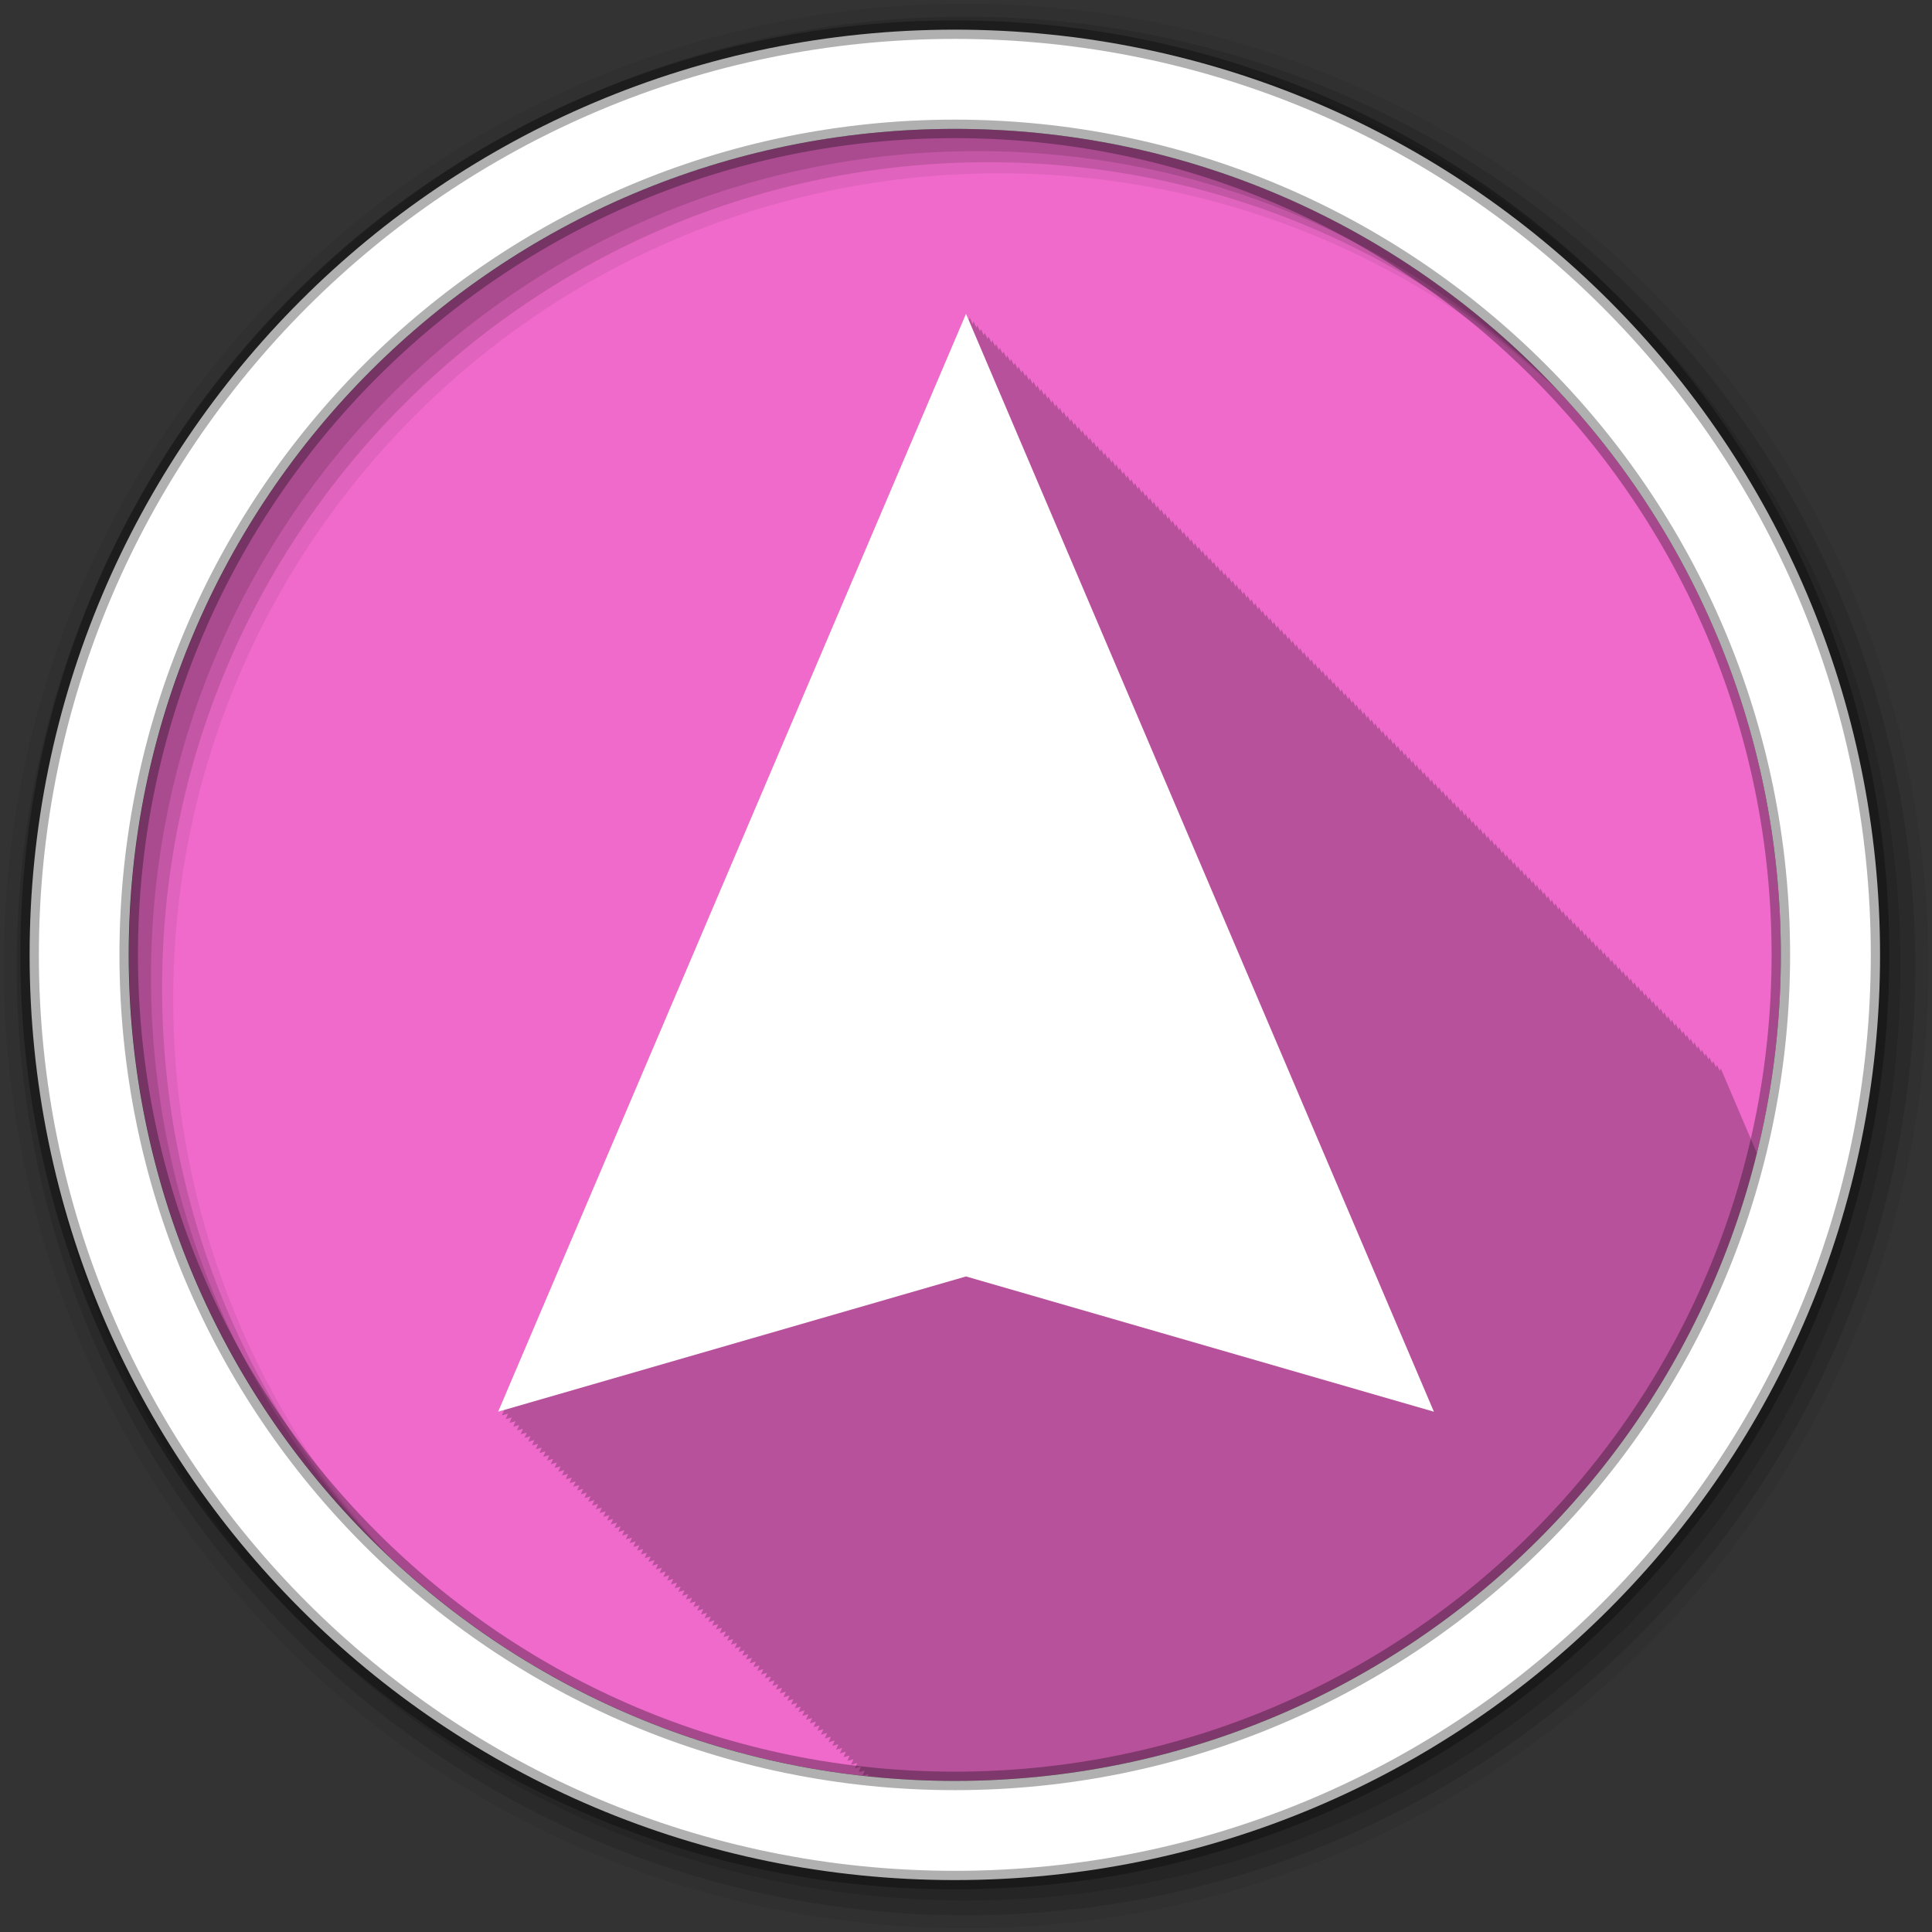 <?xml version="1.0" encoding="UTF-8" standalone="no"?>
<svg xmlns="http://www.w3.org/2000/svg" height="512" viewBox="0 0 512 512" width="512" version="1.1">
 <rect x="0" y="0" width="512" height="512" fill="#333333" stroke="none"/>
 <path id="path4" d="m471.95 253.05c0 120.9-98.01 218.9-218.9 218.9-120.9 0-218.9-98.01-218.9-218.9 0-120.9 98.01-218.9 218.9-218.9 120.9 0 218.9 98.01 218.9 218.9" fill-rule="evenodd" fill="#f06acb"/>
 <path id="path6" fill-opacity="0.235" d="m256 83.13-124 291 1.625-0.469-0.625 1.438c0.003-0.001 1.58-0.456 1.625-0.469l-0.62 1.47c0.003-0.001 1.58-0.456 1.625-0.469l-0.62 1.47c0.003-0.001 1.58-0.456 1.625-0.469l-0.62 1.47c0.003-0.001 1.55-0.456 1.594-0.469l-0.625 1.469c0.003-0.001 1.58-0.456 1.625-0.469l-0.625 1.469c0.003-0.001 1.58-0.456 1.625-0.469l-0.625 1.438c0.003-0.001 1.58-0.456 1.625-0.469l-0.625 1.469 1.625-0.469-0.625 1.469c0.003-0.001 1.58-0.456 1.625-0.469l-0.625 1.469 1.594-0.469-0.625 1.469c0.003-0.001 1.58-0.456 1.625-0.469l-0.625 1.469 1.625-0.469-0.625 1.469c0.003-0.001 1.58-0.456 1.625-0.469l-0.625 1.438 1.625-0.469-0.625 1.469c0.003-0.001 1.58-0.456 1.625-0.469l-0.625 1.469c0.003-0.001 1.55-0.456 1.594-0.469l-0.625 1.469c0.003-0.001 1.58-0.456 1.625-0.469l-0.625 1.469c0.003-0.001 1.58-0.456 1.625-0.469l-0.625 1.469c0.003-0.001 1.58-0.456 1.625-0.469l-0.625 1.438c0.003-0.001 1.58-0.456 1.625-0.469l-0.625 1.469c0.003-0.001 1.58-0.456 1.625-0.469l-0.625 1.469c0.003-0.001 1.551-0.456 1.594-0.469l-0.625 1.469c0.003-0.001 1.58-0.456 1.625-0.469l-0.625 1.469c0.003-0.001 1.58-0.456 1.625-0.469l-0.625 1.469c0.003-0.001 1.58-0.456 1.625-0.469l-0.625 1.438c0.003-0.001 1.58-0.456 1.625-0.469l-0.625 1.469c0.003-0.001 1.58-0.456 1.625-0.469l-0.625 1.469c0.003-0.001 1.58-0.456 1.625-0.469l-0.625 1.469 1.594-0.469-0.625 1.469c0.003-0.001 1.58-0.456 1.625-0.469l-0.625 1.469 1.625-0.469-0.625 1.469c0.003-0.001 1.58-0.456 1.625-0.469l-0.625 1.438 1.625-0.469-0.625 1.469c0.003-0.001 1.58-0.456 1.625-0.469l-0.625 1.469 1.594-0.469-0.625 1.469c0.003-0.001 1.581-0.456 1.625-0.469l-0.625 1.469c0.003-0.001 1.581-0.456 1.625-0.469l-0.625 1.469c0.003-0.001 1.581-0.456 1.625-0.469l-0.625 1.438c0.003-0.001 1.581-0.456 1.625-0.469l-0.625 1.469c0.003-0.001 1.581-0.456 1.625-0.469l-0.625 1.469c0.002-0.001 1.551-0.456 1.594-0.469l-0.625 1.469c0.003-0.001 1.581-0.456 1.625-0.469l-0.625 1.469c0.002-0.001 1.581-0.456 1.625-0.469l-0.625 1.469c0.002-0.001 1.581-0.456 1.625-0.469l-0.625 1.438c0.002-0.001 1.581-0.456 1.625-0.469l-0.625 1.469c0.002-0.001 1.581-0.456 1.625-0.469l-0.625 1.469c0.002-0.001 1.551-0.456 1.594-0.469l-0.625 1.469h0.031l1.594-0.469-0.625 1.469c0.002-0.001 1.581-0.456 1.625-0.469l-0.625 1.469 1.625-0.469-0.625 1.438c0.002-0.001 1.581-0.456 1.625-0.469l-0.625 1.469 1.625-0.469-0.625 1.469c0.002-0.001 1.581-0.456 1.625-0.469l-0.625 1.469 1.594-0.469-0.625 1.469c0.002-0.001 1.581-0.456 1.625-0.469l-0.625 1.469 1.625-0.469-0.625 1.469c0.002-0.001 1.581-0.456 1.625-0.469l-0.625 1.438c0.002-0.001 1.581-0.456 1.625-0.469l-0.625 1.469c0.002-0.001 1.581-0.456 1.625-0.469l-0.625 1.469c0.002-0.001 1.551-0.456 1.594-0.469l-0.625 1.469c0.002-0.001 1.581-0.456 1.625-0.469l-0.625 1.469c0.002-0.001 1.581-0.456 1.625-0.469l-0.625 1.469c0.002-0.001 1.581-0.456 1.625-0.469l-0.625 1.438c0.002-0.001 1.581-0.456 1.625-0.469l-0.625 1.469c0.002-0.001 1.581-0.456 1.625-0.469l-0.625 1.469c0.002-0.001 1.551-0.456 1.594-0.469l-0.625 1.469c0.002-0.001 1.581-0.456 1.625-0.469l-0.625 1.469c0.002-0.001 1.581-0.456 1.625-0.469l-0.625 1.469c0.002-0.001 1.581-0.456 1.625-0.469l-0.625 1.438c0.002-0.001 1.581-0.456 1.625-0.469l-0.625 1.469 1.625-0.469-0.625 1.469c0.002-0.001 1.581-0.456 1.625-0.469l-0.625 1.469 1.594-0.469-0.625 1.469c0.002-0.001 1.581-0.456 1.625-0.469l-0.625 1.469 1.625-0.469-0.625 1.469c0.002-0.001 1.581-0.456 1.625-0.469l-0.625 1.438 1.625-0.469-0.625 1.469c0.002-0.001 1.581-0.456 1.625-0.469l-0.625 1.469c0.002-0.001 1.551-0.457 1.594-0.469l-0.625 1.469c0.002-0.001 1.581-0.456 1.625-0.469l-0.625 1.469c0.002-0.001 1.581-0.456 1.625-0.469l-0.625 1.469c0.002-0.001 1.581-0.456 1.625-0.469l-0.625 1.438c0.002-0.001 1.581-0.456 1.625-0.469l-0.625 1.469c0.002-0.001 1.581-0.456 1.625-0.469l-0.625 1.469c0.002-0.001 1.551-0.457 1.594-0.469l-0.625 1.469c0.002-0.001 1.581-0.456 1.625-0.469l-0.625 1.469c0.002-0.001 1.581-0.456 1.625-0.469l-0.625 1.469c0.002-0.001 1.581-0.456 1.625-0.469l-0.625 1.438c0.002-0.001 1.581-0.456 1.625-0.469l-0.625 1.469c0.002-0.001 1.581-0.456 1.625-0.469l-0.625 1.469c0.002 0 1.552-0.457 1.594-0.469l-0.625 1.469 1.625-0.469-0.625 1.469c0.002 0 1.581-0.456 1.625-0.469l-0.625 1.469 1.625-0.469-0.625 1.438c0.002 0 1.581-0.456 1.625-0.469l-0.625 1.469 1.625-0.469-0.594 1.406c0.032 0.004 0.062 0.028 0.094 0.031 0.207-0.06 1.46-0.426 1.5-0.438l-0.25 0.563c7.602 0.799 15.311 1.25 23.13 1.25 102.77 0 189.02-70.841 212.56-166.34l-9.594-22.5-0.281 0.688-0.719-1.656-0.281 0.688-0.719-1.688-0.281 0.688-0.719-1.688-0.281 0.625-0.688-1.625-0.281 0.688-0.719-1.688-0.281 0.688-0.719-1.688-0.281 0.688-0.719-1.688-0.281 0.688-0.719-1.656-0.281 0.688-0.719-1.688-0.281 0.625-0.688-1.625-0.281 0.688-0.719-1.688-0.281 0.688-0.719-1.688-0.281 0.688-0.719-1.688-0.281 0.688-0.719-1.656-0.281 0.688-0.719-1.688-0.281 0.625-0.688-1.625-0.281 0.688-0.719-1.688-0.281 0.688-0.719-1.688-0.281 0.688-0.719-1.688-0.281 0.688-0.719-1.656-0.281 0.688-0.719-1.688-0.281 0.625-0.688-1.625-0.281 0.688-0.719-1.688-0.281 0.688-0.719-1.688-0.281 0.688-0.719-1.688-0.281 0.688-0.719-1.656-0.281 0.688-0.719-1.688-0.281 0.688-0.719-1.688-0.281 0.625-0.688-1.625-0.281 0.688-0.719-1.688-0.281 0.688-0.719-1.688-0.281 0.688-0.719-1.688-0.281 0.688-0.719-1.656-0.281 0.688-0.719-1.688-0.281 0.625-0.688-1.625-0.281 0.688-0.719-1.688-0.281 0.688-0.719-1.688-0.281 0.688-0.719-1.688-0.281 0.688-0.719-1.656-0.281 0.688-0.719-1.688-0.281 0.625-0.688-1.625-0.281 0.688-0.719-1.688-0.281 0.688-0.719-1.688-0.281 0.688-0.719-1.688-0.281 0.688-0.719-1.656-0.281 0.688-0.719-1.688-0.281 0.688-0.719-1.688-0.281 0.625-0.688-1.625-0.281 0.688-0.719-1.688-0.281 0.688-0.719-1.688-0.281 0.688-0.719-1.688-0.281 0.688-0.719-1.656-0.281 0.688-0.719-1.688-0.281 0.625-0.688-1.625-0.281 0.688-0.719-1.688-0.281 0.688-0.719-1.688-0.281 0.688-0.719-1.688-0.281 0.688-0.719-1.656-0.281 0.688-0.719-1.688-0.281 0.625-0.688-1.625-0.281 0.688-0.719-1.688-0.281 0.688-0.719-1.688-0.281 0.688-0.719-1.688-0.281 0.688-0.719-1.656-0.281 0.688-0.719-1.688-0.281 0.625-0.688-1.625-0.281 0.688-0.719-1.688-0.281 0.688-0.719-1.688-0.281 0.688-0.719-1.688-0.281 0.688-0.719-1.656-0.281 0.688-0.719-1.688-0.281 0.688-0.719-1.688-0.281 0.625-0.688-1.625-0.281 0.688-0.719-1.688-0.281 0.688-0.719-1.688-0.281 0.688-0.719-1.688-0.281 0.688-0.719-1.656-0.281 0.688-0.719-1.688-0.281 0.625-0.688-1.625-0.281 0.688-0.719-1.688-0.281 0.688-0.719-1.688-0.281 0.688-0.719-1.688-0.281 0.688-0.719-1.656-0.281 0.688-0.719-1.688-0.281 0.625-0.688-1.625-0.281 0.688-0.719-1.688-0.281 0.688-0.719-1.688-0.281 0.688-0.719-1.688-0.281 0.688-0.719-1.656-0.281 0.688-0.719-1.688-0.281 0.688-0.719-1.688-0.281 0.625-0.688-1.625-0.281 0.688-0.719-1.688-0.281 0.688-0.719-1.688-0.281 0.688-0.719-1.688-0.281 0.688-0.719-1.656-0.281 0.688-0.719-1.688-0.281 0.625-0.688-1.625-0.281 0.688-0.719-1.688-0.281 0.688-0.719-1.688-0.281 0.688-0.719-1.688-0.281 0.688-0.719-1.656-0.281 0.688-0.719-1.688-0.281 0.625-0.688-1.625-0.281 0.688-0.719-1.688-0.281 0.688-0.719-1.688-0.281 0.688-0.719-1.688-0.281 0.688-0.719-1.656-0.281 0.688-0.719-1.688-0.281 0.625-0.688-1.625-0.281 0.688-0.719-1.688-0.281 0.688-0.719-1.688-0.281 0.688-0.719-1.688-0.281 0.688-0.719-1.656-0.281 0.688-0.719-1.688-0.281 0.688-0.719-1.688-0.281 0.625-0.688-1.625-0.281 0.688-0.719-1.688-0.281 0.688-0.719-1.688-0.281 0.688-0.719-1.688-0.281 0.688-0.719-1.656-0.281 0.688-0.719-1.688-0.281 0.625-0.688-1.625-0.281 0.688-0.719-1.688-0.281 0.688-0.719-1.688-0.281 0.688-0.719-1.688-0.281 0.688c-0.008-0.019-0.719-1.656-0.719-1.656l-0.281 0.688-0.719-1.688-0.281 0.625c-0.008-0.018-0.688-1.625-0.688-1.625l-0.281 0.688-0.719-1.688-0.281 0.688-0.719-1.688-0.281 0.688-0.719-1.688-0.281 0.688c-0.008-0.019-0.719-1.656-0.719-1.656l-0.281 0.688-0.719-1.688-0.281 0.688-0.719-1.688-0.281 0.625c-0.008-0.018-0.688-1.625-0.688-1.625l-0.281 0.688-0.719-1.688-0.281 0.688-0.719-1.688-0.281 0.688-0.719-1.688-0.281 0.688c-0.008-0.019-0.719-1.656-0.719-1.656l-0.281 0.688-0.719-1.688-0.281 0.625c-0.008-0.018-0.688-1.625-0.688-1.625l-0.281 0.688-0.719-1.688-0.281 0.688-0.719-1.688-0.281 0.688-0.719-1.688-0.281 0.688c-0.008-0.019-0.719-1.656-0.719-1.656l-0.281 0.688-0.719-1.688-0.281 0.625c-0.008-0.018-0.688-1.625-0.688-1.625l-0.281 0.688-0.719-1.688-0.281 0.688-0.719-1.688-0.281 0.688-0.719-1.688-0.281 0.688c-0.008-0.019-0.719-1.656-0.719-1.656l-0.281 0.688-0.719-1.688-0.281 0.625c-0.008-0.018-0.688-1.625-0.688-1.625l-0.281 0.688-0.719-1.688-0.281 0.688-0.719-1.688-0.281 0.688-0.719-1.688-0.281 0.688-0.719-1.656-0.281 0.688-0.719-1.688-0.281 0.688-0.719-1.688-0.281 0.625-0.688-1.625-0.281 0.688-0.719-1.688-0.281 0.688-0.719-1.688-0.281 0.688-0.719-1.688-0.281 0.688-0.719-1.656-0.281 0.688-0.719-1.688-0.281 0.625-0.688-1.625-0.281 0.688-0.719-1.688-0.281 0.688-0.719-1.688-0.281 0.688-0.719-1.688-0.281 0.688-0.719-1.656-0.281 0.688-0.719-1.688-0.281 0.625c-0.008-0.018-0.688-1.625-0.688-1.625l-0.281 0.688-0.719-1.688-0.281 0.688-0.719-1.688-0.281 0.688-0.719-1.688-0.281 0.688c-0.008-0.019-0.719-1.656-0.719-1.656l-0.281 0.688-0.719-1.688-0.281 0.688-0.719-1.688-0.281 0.625c-0.008-0.018-0.688-1.625-0.688-1.625l-0.281 0.688-0.719-1.688-0.281 0.688-0.719-1.688-0.281 0.688c-0.008-0.019-0.719-1.656-0.719-1.656l-0.281 0.688-0.719-1.688-0.281 0.688-0.719-1.688-0.281 0.625c-0.008-0.018-0.688-1.625-0.688-1.625l-0.281 0.688-0.719-1.688-0.281 0.688-0.719-1.688-0.281 0.688-0.719-1.688-0.281 0.688-0.719-1.656-0.281 0.688-0.719-1.688-0.281 0.625c-0.008-0.018-0.688-1.625-0.688-1.625l-0.281 0.688-0.719-1.688-0.281 0.688-0.719-1.688-0.281 0.688-0.719-1.688-0.281 0.688-0.719-1.656-0.281 0.688-0.719-1.688-0.281 0.625c-0.008-0.018-0.688-1.625-0.688-1.625l-0.281 0.688-0.719-1.688-0.281 0.688-0.719-1.688-0.281 0.688-0.719-1.688"/>
 <g id="g8" fill-rule="evenodd">
  <path id="path10" fill-opacity="0.067" d="m256 1c-140.83 0-255 114.17-255 255s114.17 255 255 255 255-114.17 255-255-114.17-255-255-255m8.827 44.931c120.9 0 218.9 98 218.9 218.9s-98 218.9-218.9 218.9-218.93-98-218.93-218.9 98.03-218.9 218.93-218.9"/>
  <g id="g12" fill-opacity="0.129">
   <path id="path14" d="m256 4.433c-138.94 0-251.57 112.63-251.57 251.57s112.63 251.57 251.57 251.57 251.57-112.63 251.57-251.57-112.63-251.57-251.57-251.57m5.885 38.556c120.9 0 218.9 98 218.9 218.9s-98 218.9-218.9 218.9-218.93-98-218.93-218.9 98.03-218.9 218.93-218.9"/>
   <path id="path16" d="m256 8.356c-136.77 0-247.64 110.87-247.64 247.64s110.87 247.64 247.64 247.64 247.64-110.87 247.64-247.64-110.87-247.64-247.64-247.64m2.942 31.691c120.9 0 218.9 98 218.9 218.9s-98 218.9-218.9 218.9-218.93-98-218.93-218.9 98.03-218.9 218.93-218.9"/>
  </g>
  <path id="path18" d="m253.04 7.859c-135.42 0-245.19 109.78-245.19 245.19 0 135.42 109.78 245.19 245.19 245.19 135.42 0 245.19-109.78 245.19-245.19 0-135.42-109.78-245.19-245.19-245.19zm0 26.297c120.9 0 218.9 98 218.9 218.9s-98 218.9-218.9 218.9-218.93-98-218.93-218.9 98.03-218.9 218.93-218.9z" stroke-opacity="0.31" stroke="#000" stroke-width="4.904" fill="#fff"/>
 </g>
 <path id="path66" fill="#fff" d="m256 83.14-124 290.98 124-35.85 124 35.85-124-290.98"/>
</svg>
